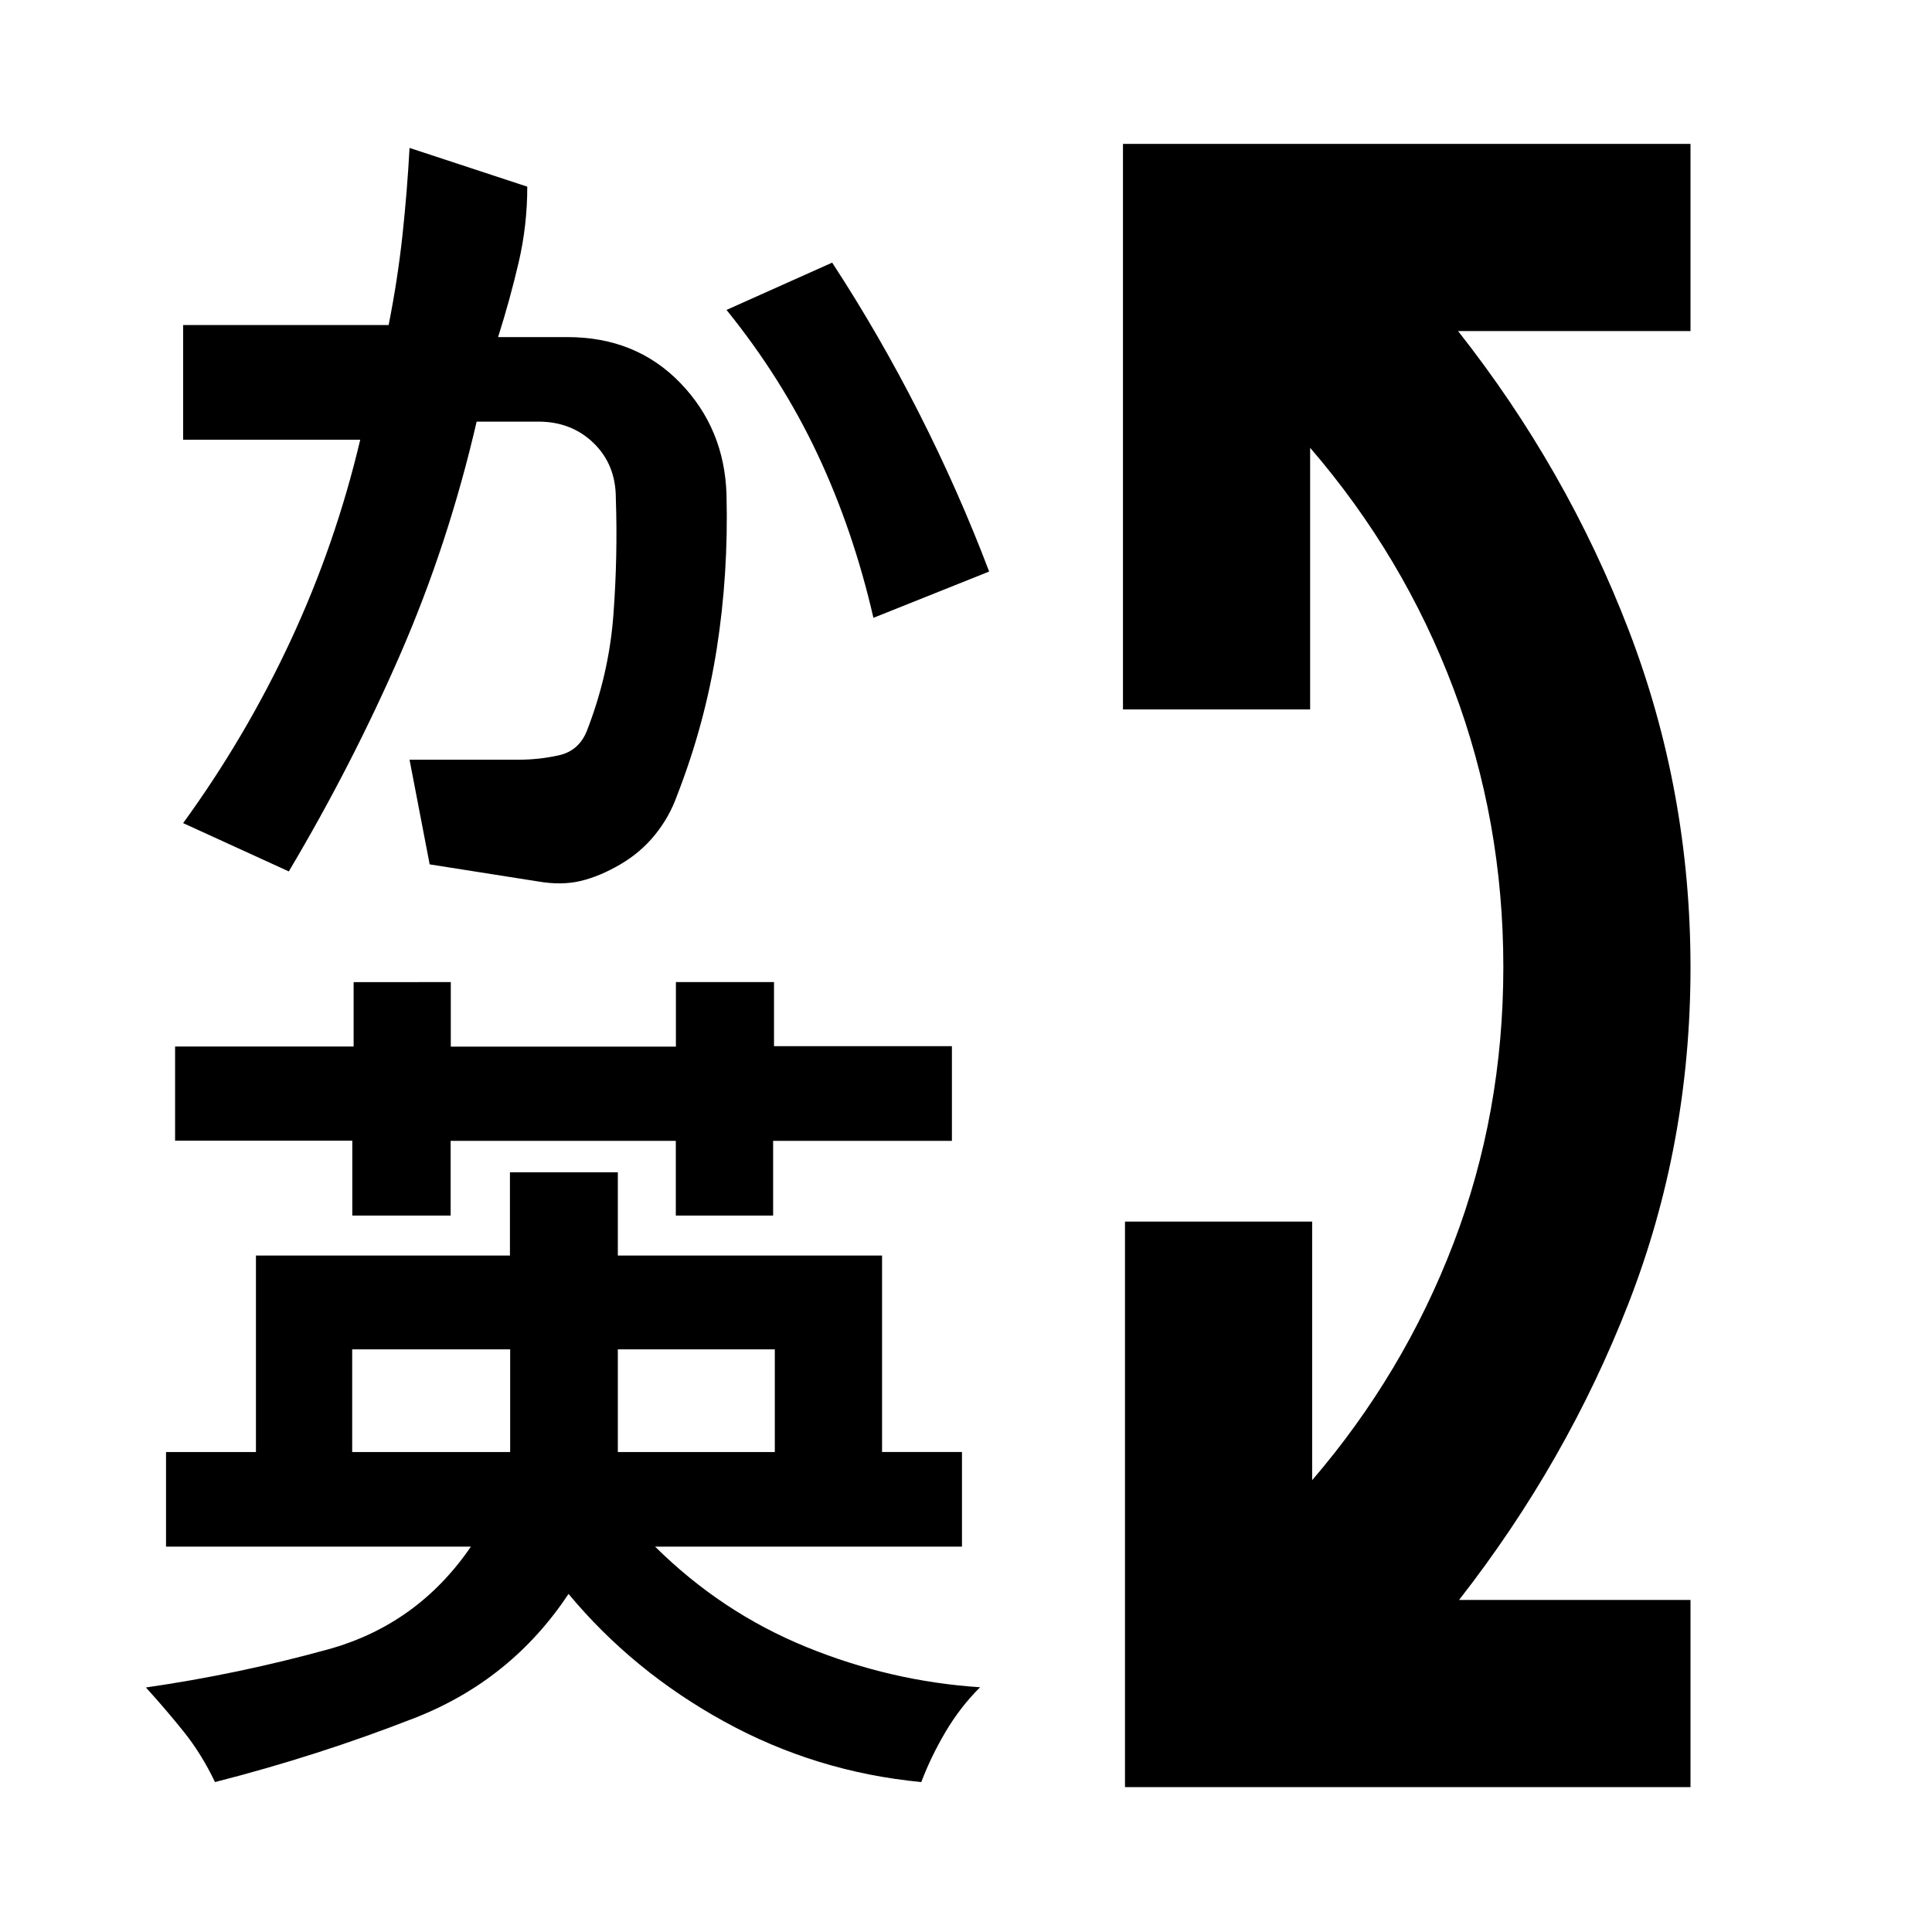 <svg xmlns="http://www.w3.org/2000/svg" height="20" viewBox="0 96 960 960" width="20"><path d="M559 984V703h93v128.5q45.5-53 70.25-117.75T747 576.5q0-72.5-24.75-138.25T651 318.5v130h-93v-281h282v93H724.5q54 68.5 84.75 148.5T840 576.75q0 87.75-30.75 166.75T725 891h115v93H559ZM253.5 766.5H175v51h78.5v-51Zm131.5 0h-78v51h78v-51Zm-.399-182.5v31.838H473v47.048h-88.837V700h-48.354v-37.114H223.921V700h-48.864v-37.215H87V616h88.713v-32H224v32.054h111.852V584h48.749Zm-277.77 397.5q-6.672-13.958-15.502-24.979Q82.5 945.5 72.5 934.5q45.764-6.613 90.358-18.89Q207.451 903.333 234 864.5H82.5v-47h44.677v-97.618h126.211V678.5H307v41.378h131.288v97.611H478V864.5H325.5q32.874 32.579 74.937 49.79Q442.5 931.5 487 934.385q-9.905 9.865-17.202 22.24Q462.5 969 457.788 981.5q-52.288-5-97.788-30T282.5 888q-28.426 42.895-76.558 61.697Q157.81 968.5 106.831 981.5ZM143.507 529 91 505q31.118-42.821 53.419-90.704Q166.72 366.413 179 314.5H91v-57h102.112q4.488-22.651 6.848-44.434 2.36-21.783 3.54-43.566l58.5 19.25q0 19.25-4.269 37.583-4.269 18.334-10.231 37.167h34.425Q316 263.5 338 286.25t23 55.518q1 39.321-4.857 76.621-5.856 37.301-19.676 72.786-3.84 10.797-10.992 19.617-7.153 8.82-17.225 14.708-10.25 6-19.75 8.25t-21.052.25l-53.948-8.5-10-52h54.079q10.254 0 20.088-2.186 9.833-2.186 13.833-11.863 11.077-28.29 13.288-57.823Q307 372.096 306 343.5q0-16.6-11-27.3t-27.506-10.7H236.84q-13.989 60.562-37.914 115.531Q175 476 143.507 529ZM413.5 226.5q23.3 35.66 43.05 74.535Q476.3 339.91 491.5 380L434 403q-10-43.5-27.75-81.25T361 250l52.5-23.5Z"/></svg>